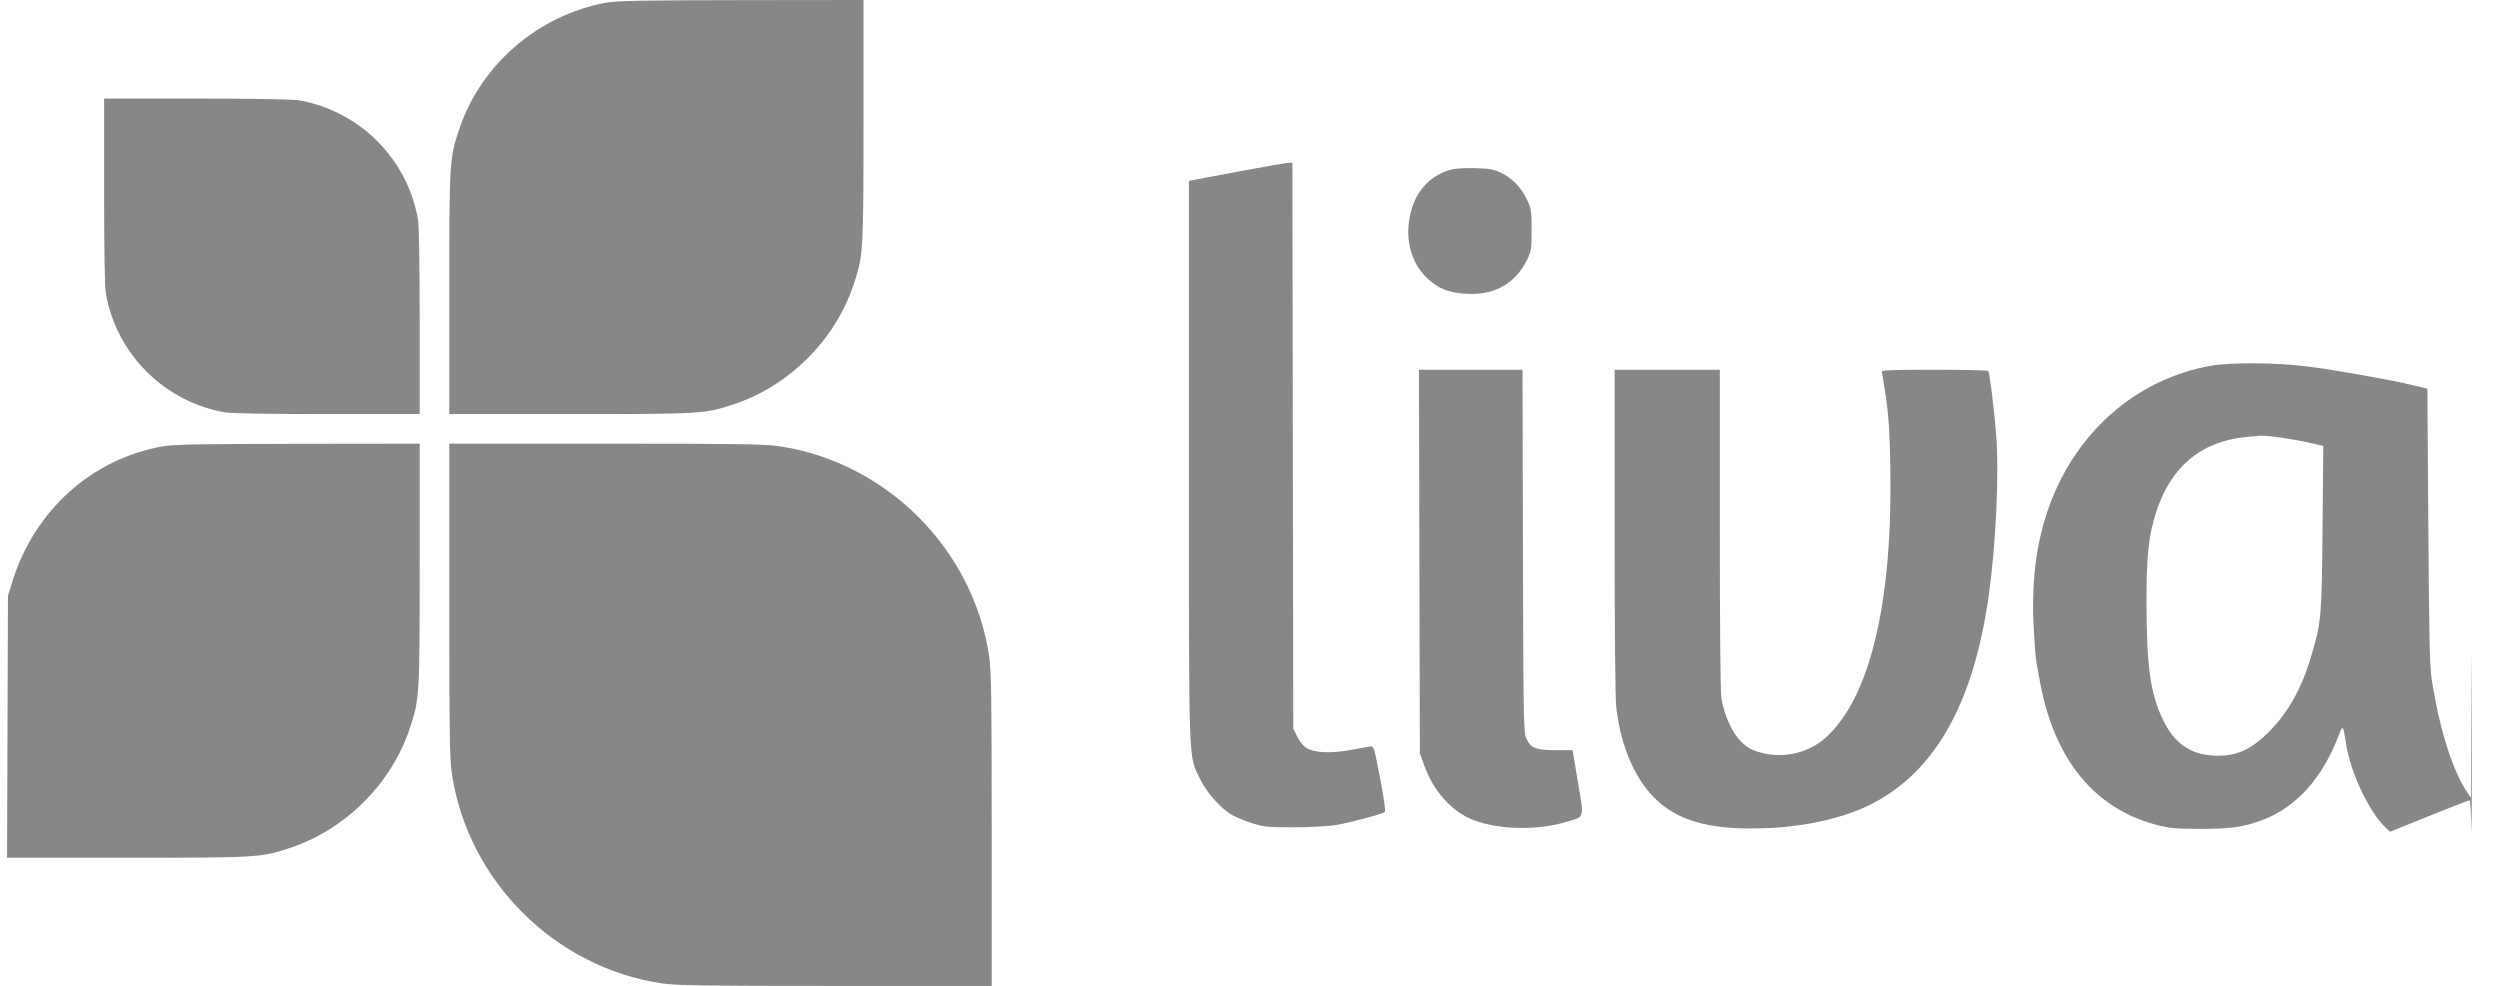 <svg width="71" height="28" viewBox="0 0 71 28" fill="none" xmlns="http://www.w3.org/2000/svg">
<path fill-rule="evenodd" clip-rule="evenodd" d="M17.222 0.075C15.294 0.423 13.658 1.828 13.044 3.664C12.764 4.502 12.759 4.577 12.759 8.336V11.76H16.184C19.944 11.76 20.019 11.755 20.858 11.475C22.417 10.954 23.717 9.655 24.238 8.096C24.518 7.258 24.523 7.183 24.523 3.424V0L21.057 0.004C18.272 0.008 17.518 0.021 17.222 0.075ZM2.957 5.428C2.957 7.058 2.975 8.161 3.006 8.333C3.311 10.057 4.66 11.406 6.385 11.711C6.556 11.741 7.66 11.76 9.29 11.76H11.919V9.132C11.919 7.502 11.901 6.399 11.87 6.227C11.565 4.503 10.216 3.154 8.491 2.849C8.32 2.819 7.216 2.8 5.586 2.8H2.957V5.428ZM35.282 4.851C34.64 4.972 34.036 5.086 33.94 5.104L33.765 5.138V13.094C33.765 21.923 33.748 21.427 34.074 22.109C34.266 22.511 34.687 22.982 35.011 23.157C35.134 23.224 35.393 23.327 35.586 23.387C35.898 23.485 36.024 23.497 36.753 23.495C37.202 23.494 37.736 23.466 37.938 23.432C38.347 23.365 39.275 23.115 39.334 23.057C39.355 23.037 39.292 22.606 39.194 22.1C39.017 21.182 39.016 21.181 38.9 21.201C38.836 21.212 38.584 21.258 38.34 21.302C37.81 21.399 37.343 21.379 37.118 21.251C37.022 21.196 36.918 21.073 36.846 20.929L36.729 20.697L36.716 12.658L36.704 4.62L36.576 4.626C36.506 4.629 35.924 4.731 35.282 4.851ZM41.178 4.826C40.657 4.976 40.271 5.362 40.102 5.903C39.86 6.675 40.034 7.447 40.557 7.926C40.846 8.189 41.115 8.299 41.57 8.339C42.402 8.412 43.025 8.078 43.371 7.375C43.488 7.136 43.498 7.073 43.498 6.533C43.498 6.001 43.487 5.927 43.375 5.688C43.209 5.334 42.959 5.069 42.647 4.916C42.424 4.807 42.321 4.788 41.893 4.776C41.576 4.768 41.318 4.785 41.178 4.826ZM62.781 10.388C60.615 10.779 58.875 12.338 58.138 14.548C57.81 15.529 57.686 16.636 57.761 17.897C57.809 18.706 57.813 18.735 57.954 19.46C58.367 21.587 59.492 22.955 61.209 23.416C61.605 23.523 61.748 23.537 62.473 23.54C63.334 23.543 63.719 23.489 64.252 23.289C65.209 22.932 65.959 22.099 66.42 20.884C66.537 20.573 66.545 20.582 66.626 21.114C66.754 21.949 67.285 23.069 67.761 23.512L67.879 23.621L68.989 23.174C69.599 22.928 70.115 22.727 70.136 22.727C70.156 22.727 70.179 23.089 70.187 23.532C70.195 23.974 70.2 22.762 70.2 20.837C70.199 18.182 70.196 17.98 70.187 19.997L70.174 22.657L70.079 22.517C69.662 21.905 69.293 20.75 69.069 19.358C69.003 18.948 68.988 18.293 68.965 14.958L68.938 11.039L68.495 10.932C67.871 10.781 66.362 10.514 65.517 10.405C64.658 10.295 63.345 10.287 62.781 10.388ZM40.311 15.948L40.324 21.397L40.448 21.738C40.67 22.346 41.039 22.823 41.524 23.13C42.184 23.548 43.524 23.639 44.515 23.333C45.011 23.18 44.989 23.26 44.814 22.213L44.661 21.303H44.171C43.608 21.303 43.472 21.247 43.342 20.961C43.271 20.805 43.263 20.33 43.252 15.645L43.239 10.5H41.768H40.298L40.311 15.948ZM45.855 15.11C45.855 18.013 45.873 19.865 45.904 20.114C46.044 21.261 46.469 22.206 47.095 22.764C47.775 23.37 48.736 23.594 50.304 23.513C51.37 23.457 52.407 23.212 53.137 22.842C54.945 21.927 56.037 20.002 56.473 16.963C56.685 15.49 56.779 13.459 56.69 12.32C56.635 11.629 56.507 10.599 56.468 10.536C56.456 10.516 55.765 10.5 54.933 10.5C53.742 10.5 53.425 10.512 53.441 10.558C53.453 10.59 53.507 10.921 53.562 11.293C53.638 11.809 53.667 12.28 53.685 13.271C53.752 17.085 53.121 19.763 51.881 20.922C51.332 21.434 50.497 21.587 49.788 21.302C49.373 21.137 49.023 20.566 48.889 19.839C48.86 19.684 48.843 17.844 48.843 15.044V10.5H47.349H45.855V15.11ZM63.757 12.414C62.495 12.549 61.655 13.257 61.237 14.537C61.018 15.209 60.955 15.811 60.961 17.197C60.968 18.95 61.074 19.696 61.42 20.425C61.735 21.092 62.187 21.419 62.844 21.457C63.497 21.495 63.941 21.299 64.489 20.732C65.01 20.192 65.385 19.506 65.643 18.62C65.928 17.642 65.937 17.544 65.96 15L65.982 12.663L65.523 12.56C65.077 12.46 64.366 12.361 64.177 12.373C64.125 12.377 63.936 12.395 63.757 12.414ZM4.618 12.675C2.603 13.039 0.986 14.49 0.356 16.501L0.226 16.917L0.213 20.638L0.2 24.36H3.603C7.339 24.36 7.416 24.355 8.255 24.075C9.813 23.554 11.113 22.255 11.634 20.697C11.915 19.858 11.919 19.783 11.919 16.024V12.6L8.453 12.604C5.669 12.608 4.915 12.621 4.618 12.675ZM12.759 17.039C12.759 20.8 12.77 21.552 12.832 21.963C13.284 25.011 15.75 27.476 18.798 27.928C19.209 27.989 19.962 28 23.723 28H28.164V23.561C28.164 19.8 28.153 19.048 28.092 18.637C27.639 15.589 25.173 13.124 22.125 12.672C21.714 12.611 20.961 12.6 17.2 12.6H12.759V17.039Z" fill="#878787"/>
</svg>

